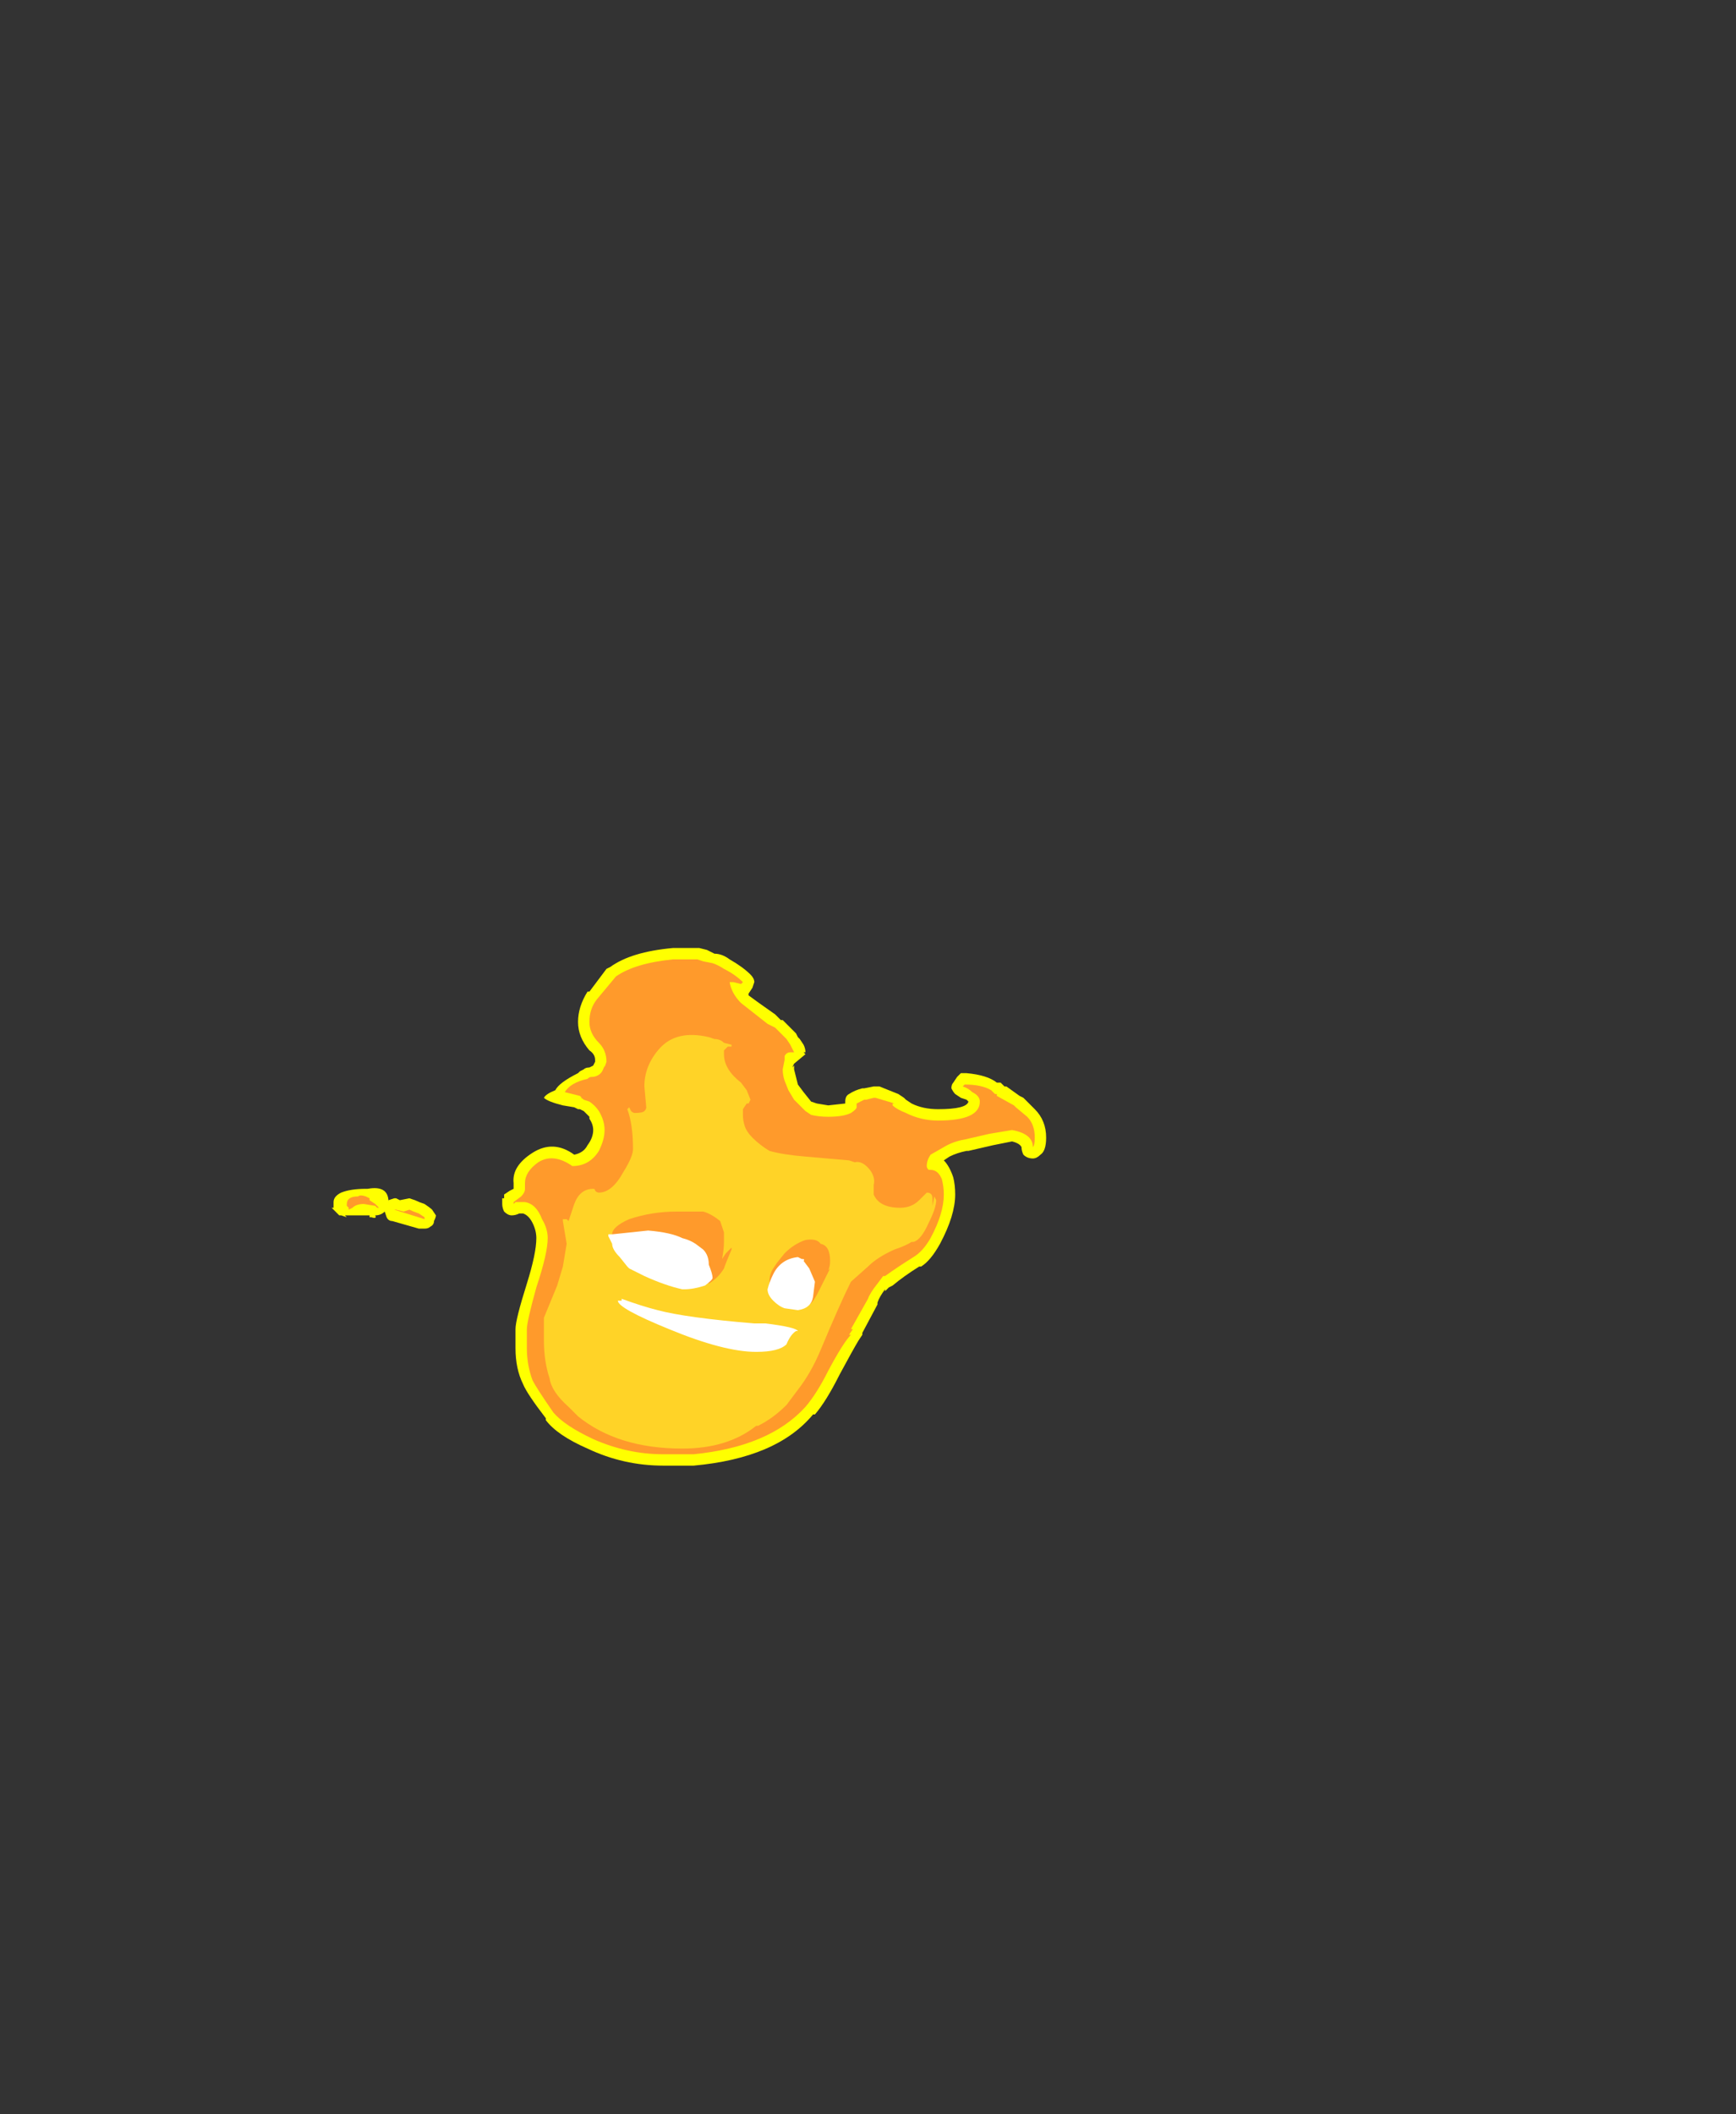 <?xml version="1.0" encoding="UTF-8" standalone="no"?>
<svg xmlns:ffdec="https://www.free-decompiler.com/flash" xmlns:xlink="http://www.w3.org/1999/xlink" ffdec:objectType="frame" height="390.25px" width="320.6px" xmlns="http://www.w3.org/2000/svg">
  <rect width="100%" height="100%" fill="#333333" stroke="none"/>
  <g transform="matrix(1.0, 0.0, 0.0, 1.0, 136.85, 254.1)">
    <use ffdec:characterId="84" height="13.65" transform="matrix(7.0, 0.0, 0.0, 7.0, -75.6, -79.1)" width="18.85" xlink:href="#shape0"/>
  </g>
  <defs>
    <g id="shape0" transform="matrix(1.0, 0.0, 0.0, 1.0, 10.8, 11.3)">
      <path d="M5.95 -8.0 Q6.5 -7.95 6.75 -7.75 L6.85 -7.75 6.95 -7.65 7.0 -7.65 7.35 -7.4 7.45 -7.35 7.75 -7.05 Q8.05 -6.75 8.05 -6.3 8.05 -5.95 7.9 -5.85 7.8 -5.75 7.7 -5.75 7.55 -5.75 7.45 -5.85 7.4 -5.95 7.4 -6.05 7.35 -6.15 7.15 -6.2 L6.65 -6.1 6.0 -5.95 5.95 -5.95 Q5.7 -5.9 5.5 -5.8 L5.35 -5.7 Q5.5 -5.55 5.6 -5.25 5.65 -5.05 5.65 -4.8 5.65 -4.25 5.25 -3.5 5.0 -3.05 4.75 -2.9 L4.7 -2.9 Q4.3 -2.65 4.0 -2.4 L3.9 -2.35 3.8 -2.25 3.8 -2.3 Q3.65 -2.1 3.6 -1.95 L3.6 -1.9 3.2 -1.15 3.2 -1.1 3.1 -0.95 Q2.95 -0.7 2.6 -0.05 2.25 0.65 1.95 1.0 L1.9 1.0 Q0.95 2.15 -1.25 2.35 L-2.05 2.35 Q-3.1 2.35 -4.05 1.9 -4.85 1.55 -5.15 1.15 L-5.15 1.1 Q-5.65 0.45 -5.75 0.2 -5.95 -0.2 -5.95 -0.75 L-5.95 -1.25 Q-5.95 -1.5 -5.65 -2.45 -5.4 -3.25 -5.4 -3.65 -5.4 -3.85 -5.5 -4.05 -5.6 -4.25 -5.75 -4.3 L-5.85 -4.3 Q-5.95 -4.25 -6.05 -4.25 -6.15 -4.25 -6.25 -4.35 -6.3 -4.45 -6.3 -4.55 L-6.3 -4.7 -6.25 -4.7 -6.25 -4.8 -6.1 -4.9 -6.0 -4.95 -6.0 -5.1 Q-6.05 -5.55 -5.5 -5.9 -4.95 -6.25 -4.4 -5.85 -4.15 -5.9 -4.05 -6.1 -3.9 -6.3 -3.9 -6.5 -3.9 -6.65 -4.0 -6.8 L-4.0 -6.85 -4.15 -7.0 -4.25 -7.05 -4.3 -7.05 -4.4 -7.1 -4.7 -7.15 Q-5.1 -7.25 -5.2 -7.35 -5.15 -7.45 -4.9 -7.55 -4.8 -7.75 -4.3 -8.0 L-4.25 -8.05 -4.15 -8.1 Q-4.1 -8.15 -4.0 -8.15 L-3.9 -8.2 -3.85 -8.3 -3.85 -8.35 Q-3.85 -8.5 -4.0 -8.6 -4.3 -8.95 -4.3 -9.35 -4.3 -9.75 -4.05 -10.15 L-4.0 -10.15 -3.55 -10.75 -3.45 -10.8 Q-2.9 -11.2 -1.8 -11.3 L-1.1 -11.3 -0.9 -11.25 -0.7 -11.15 Q-0.5 -11.15 -0.3 -11.0 0.05 -10.8 0.25 -10.6 0.35 -10.5 0.35 -10.4 L0.3 -10.25 0.2 -10.1 0.2 -10.05 Q0.4 -9.9 0.9 -9.55 L1.05 -9.4 1.1 -9.4 Q1.3 -9.2 1.45 -9.05 L1.5 -8.95 1.55 -8.9 1.65 -8.75 Q1.7 -8.65 1.7 -8.55 L1.7 -8.55 1.65 -8.55 1.7 -8.5 1.4 -8.25 1.35 -8.15 1.4 -8.2 1.4 -8.1 1.5 -7.7 1.65 -7.5 1.85 -7.25 2.0 -7.2 2.3 -7.15 2.75 -7.2 2.75 -7.25 Q2.75 -7.4 2.85 -7.45 3.0 -7.55 3.2 -7.6 L3.25 -7.6 3.5 -7.65 3.65 -7.65 4.15 -7.45 4.3 -7.35 4.35 -7.3 4.5 -7.2 Q4.8 -7.05 5.2 -7.05 5.95 -7.05 6.0 -7.25 L5.95 -7.3 5.8 -7.35 5.65 -7.45 Q5.6 -7.5 5.55 -7.6 5.55 -7.7 5.6 -7.75 L5.7 -7.9 5.8 -8.0 5.95 -8.0 M-8.15 -4.4 L-8.05 -4.25 Q-8.05 -4.2 -8.1 -4.1 -8.1 -4.0 -8.2 -3.95 -8.25 -3.9 -8.35 -3.9 L-8.5 -3.9 -9.2 -4.1 Q-9.3 -4.1 -9.35 -4.2 L-9.4 -4.35 Q-9.5 -4.25 -9.65 -4.25 -9.6 -4.15 -9.75 -4.2 L-9.8 -4.2 -9.8 -4.25 -10.45 -4.25 -10.4 -4.2 -10.55 -4.25 -10.6 -4.25 -10.8 -4.45 -10.75 -4.45 -10.75 -4.6 Q-10.75 -4.75 -10.55 -4.85 -10.3 -4.95 -9.9 -4.95 L-9.85 -4.95 Q-9.3 -5.05 -9.3 -4.6 L-9.3 -4.65 -9.15 -4.7 -9.1 -4.7 -9.0 -4.65 -8.75 -4.7 -8.6 -4.65 Q-8.5 -4.6 -8.35 -4.55 -8.2 -4.45 -8.15 -4.4 M-10.2 -5.05 L-10.2 -5.05" fill="#ffff00" fill-rule="evenodd" stroke="none"/>
      <path d="M-10.35 -4.45 L-10.4 -4.5 -10.4 -4.55 Q-10.4 -4.75 -10.1 -4.75 -10.05 -4.8 -9.9 -4.75 L-9.8 -4.7 -9.8 -4.65 -9.65 -4.55 -9.55 -4.45 -9.6 -4.45 -9.65 -4.5 -9.95 -4.55 Q-10.15 -4.55 -10.25 -4.45 L-10.35 -4.4 -10.35 -4.45 M-8.5 -4.3 L-8.35 -4.2 -8.35 -4.15 -9.15 -4.4 -9.1 -4.4 -8.9 -4.35 -8.75 -4.4 Q-8.65 -4.35 -8.5 -4.3 M6.3 -7.25 Q6.3 -7.4 6.1 -7.5 6.0 -7.6 5.85 -7.65 L5.9 -7.7 Q6.35 -7.7 6.6 -7.55 L6.7 -7.45 6.75 -7.45 6.75 -7.4 7.2 -7.15 7.25 -7.1 7.55 -6.85 Q7.75 -6.65 7.75 -6.3 7.75 -6.1 7.7 -6.05 7.7 -6.4 7.15 -6.5 L6.55 -6.4 5.9 -6.25 Q5.6 -6.2 5.35 -6.05 L5.0 -5.85 Q4.9 -5.7 4.9 -5.55 4.9 -5.5 4.95 -5.45 L5.0 -5.45 Q5.2 -5.45 5.3 -5.2 5.35 -5.0 5.35 -4.8 5.35 -4.3 5.0 -3.65 4.8 -3.3 4.55 -3.15 4.15 -2.9 3.8 -2.65 L3.75 -2.65 3.6 -2.45 Q3.4 -2.2 3.35 -2.05 L2.9 -1.25 2.95 -1.25 2.85 -1.1 2.9 -1.1 Q2.7 -0.9 2.3 -0.15 2.0 0.45 1.7 0.8 0.75 1.85 -1.25 2.05 L-2.05 2.05 Q-3.0 2.05 -3.9 1.65 -4.65 1.3 -4.95 0.95 -5.4 0.3 -5.5 0.1 -5.65 -0.3 -5.65 -0.75 L-5.65 -1.25 Q-5.65 -1.45 -5.4 -2.35 -5.1 -3.25 -5.1 -3.65 -5.1 -3.9 -5.25 -4.15 -5.4 -4.55 -5.7 -4.6 L-5.95 -4.6 -6.0 -4.55 -6.0 -4.6 -5.8 -4.75 Q-5.7 -4.85 -5.7 -4.95 L-5.7 -5.1 Q-5.7 -5.4 -5.35 -5.65 -4.95 -5.9 -4.45 -5.55 -4.0 -5.55 -3.75 -5.95 -3.6 -6.25 -3.6 -6.5 -3.6 -6.75 -3.75 -7.0 -3.85 -7.15 -4.0 -7.25 L-4.15 -7.3 Q-4.2 -7.35 -4.25 -7.35 L-4.2 -7.35 -4.25 -7.4 -4.65 -7.5 Q-4.5 -7.75 -4.05 -7.85 -4.0 -7.9 -3.95 -7.9 -3.8 -7.9 -3.7 -8.0 -3.65 -8.05 -3.6 -8.2 L-3.6 -8.15 -3.55 -8.3 Q-3.55 -8.6 -3.75 -8.8 -4.0 -9.05 -4.0 -9.35 -4.0 -9.7 -3.8 -9.95 L-3.3 -10.55 Q-2.8 -10.9 -1.8 -11.0 L-1.15 -11.0 -1.0 -10.95 -0.75 -10.9 Q-0.6 -10.85 -0.45 -10.75 -0.15 -10.6 0.05 -10.4 L0.0 -10.35 -0.2 -10.4 -0.3 -10.4 Q-0.25 -10.1 0.0 -9.85 L0.7 -9.3 0.9 -9.2 1.2 -8.9 1.3 -8.75 1.4 -8.55 1.3 -8.55 Q1.2 -8.55 1.15 -8.45 L1.15 -8.35 1.1 -8.1 Q1.1 -7.95 1.15 -7.8 L1.25 -7.55 1.4 -7.3 1.7 -7.0 1.85 -6.9 Q2.05 -6.85 2.3 -6.85 2.7 -6.85 2.9 -6.95 3.05 -7.05 3.05 -7.1 L3.05 -7.2 Q3.15 -7.25 3.25 -7.3 L3.3 -7.3 3.5 -7.35 3.55 -7.35 4.05 -7.2 4.0 -7.2 4.0 -7.15 Q4.1 -7.05 4.35 -6.95 4.75 -6.75 5.2 -6.75 6.3 -6.75 6.3 -7.25" fill="#ff9a2b" fill-rule="evenodd" stroke="none"/>
      <path d="M0.15 -7.55 L0.25 -7.3 0.2 -7.2 0.15 -7.2 0.05 -7.05 0.05 -6.9 Q0.05 -6.75 0.1 -6.6 0.15 -6.45 0.3 -6.3 0.5 -6.1 0.75 -5.95 1.1 -5.85 1.7 -5.8 L2.85 -5.7 3.0 -5.65 Q3.2 -5.7 3.4 -5.45 3.55 -5.25 3.5 -5.05 L3.5 -4.8 Q3.65 -4.45 4.2 -4.45 4.5 -4.45 4.7 -4.65 L4.9 -4.85 Q5.05 -4.85 5.05 -4.7 L5.05 -4.5 5.1 -4.75 5.15 -4.65 Q5.15 -4.45 4.95 -4.05 4.75 -3.6 4.55 -3.55 L4.5 -3.55 Q4.35 -3.45 4.05 -3.35 3.6 -3.15 3.35 -2.9 L2.9 -2.5 Q2.6 -1.9 2.1 -0.7 1.85 -0.1 1.5 0.35 L1.2 0.75 Q0.85 1.1 0.45 1.3 L0.4 1.3 Q-0.35 1.9 -1.55 1.9 -3.25 1.9 -4.3 1.05 L-4.55 0.8 Q-5.0 0.4 -5.05 0.05 -5.2 -0.4 -5.2 -0.95 -5.2 -1.45 -5.2 -1.55 L-4.85 -2.4 -4.7 -2.9 -4.6 -3.5 -4.7 -4.1 -4.7 -4.15 -4.6 -4.15 -4.55 -4.1 -4.4 -4.55 Q-4.25 -4.95 -3.9 -4.95 -3.85 -4.95 -3.85 -4.9 -3.8 -4.85 -3.75 -4.85 -3.4 -4.85 -3.1 -5.4 -2.85 -5.8 -2.85 -6.0 -2.85 -6.65 -3.0 -7.05 L-2.95 -7.1 -2.9 -7.0 Q-2.85 -6.95 -2.8 -6.95 -2.6 -6.95 -2.55 -7.0 -2.5 -7.05 -2.5 -7.1 L-2.55 -7.65 Q-2.55 -8.2 -2.15 -8.65 -1.7 -9.15 -0.85 -8.95 L-0.7 -8.9 Q-0.55 -8.9 -0.45 -8.8 L-0.25 -8.75 -0.25 -8.7 -0.35 -8.7 -0.45 -8.6 -0.45 -8.5 Q-0.45 -8.1 0.0 -7.75 L0.15 -7.55 M-1.7 -4.35 Q-2.35 -4.35 -2.95 -4.15 -3.4 -3.95 -3.4 -3.75 -3.4 -3.4 -2.6 -3.05 L-0.9 -2.5 -0.85 -2.45 Q-0.6 -2.6 -0.45 -2.85 -0.4 -3.0 -0.25 -3.35 L-0.25 -3.4 -0.4 -3.25 -0.5 -3.1 Q-0.45 -3.35 -0.45 -3.55 -0.45 -3.7 -0.45 -3.8 L-0.55 -4.1 Q-0.8 -4.3 -1.0 -4.35 L-1.7 -4.35 M2.35 -2.85 L2.3 -2.8 Q2.35 -2.9 2.35 -3.05 2.35 -3.45 2.1 -3.5 2.0 -3.65 1.7 -3.6 1.4 -3.5 1.15 -3.25 L0.95 -3.0 0.85 -2.85 Q0.75 -2.7 0.75 -2.5 0.75 -2.45 0.8 -2.45 L1.75 -1.9 Q1.85 -1.85 2.05 -2.25 L2.35 -2.85 M-4.7 -4.15 L-4.7 -4.15" fill="#ffd327" fill-rule="evenodd" stroke="none"/>
      <path d="M-3.4 -3.65 L-3.4 -3.65 M-2.45 -3.85 Q-1.85 -3.8 -1.55 -3.65 -1.35 -3.6 -1.2 -3.5 L-1.0 -3.35 Q-0.85 -3.2 -0.85 -2.95 -0.75 -2.7 -0.75 -2.6 -0.75 -2.55 -0.95 -2.4 -1.25 -2.3 -1.5 -2.3 L-1.55 -2.3 Q-2.0 -2.4 -2.55 -2.65 -2.75 -2.75 -2.95 -2.85 L-3.0 -2.9 -3.2 -3.15 Q-3.4 -3.35 -3.4 -3.5 L-3.5 -3.7 -3.5 -3.75 Q-3.45 -3.75 -3.4 -3.75 L-2.45 -3.85 M0.35 -1.4 L0.65 -1.4 Q1.45 -1.3 1.5 -1.2 L1.45 -1.2 Q1.3 -1.1 1.2 -0.85 1.0 -0.65 0.4 -0.65 -0.45 -0.65 -1.9 -1.25 -3.25 -1.8 -3.25 -2.0 L-3.15 -2.0 -3.15 -2.05 Q-2.6 -1.85 -2.2 -1.75 -1.45 -1.55 0.35 -1.4 M1.6 -3.1 Q1.7 -3.1 1.65 -3.05 L1.8 -2.85 1.95 -2.5 1.9 -2.1 Q1.85 -1.8 1.5 -1.75 L1.15 -1.8 Q1.0 -1.85 0.85 -2.0 0.7 -2.15 0.7 -2.3 0.75 -2.5 0.85 -2.7 1.05 -3.1 1.5 -3.15 L1.6 -3.1" fill="#ffffff" fill-rule="evenodd" stroke="none"/>
    </g>
  </defs>
</svg>

